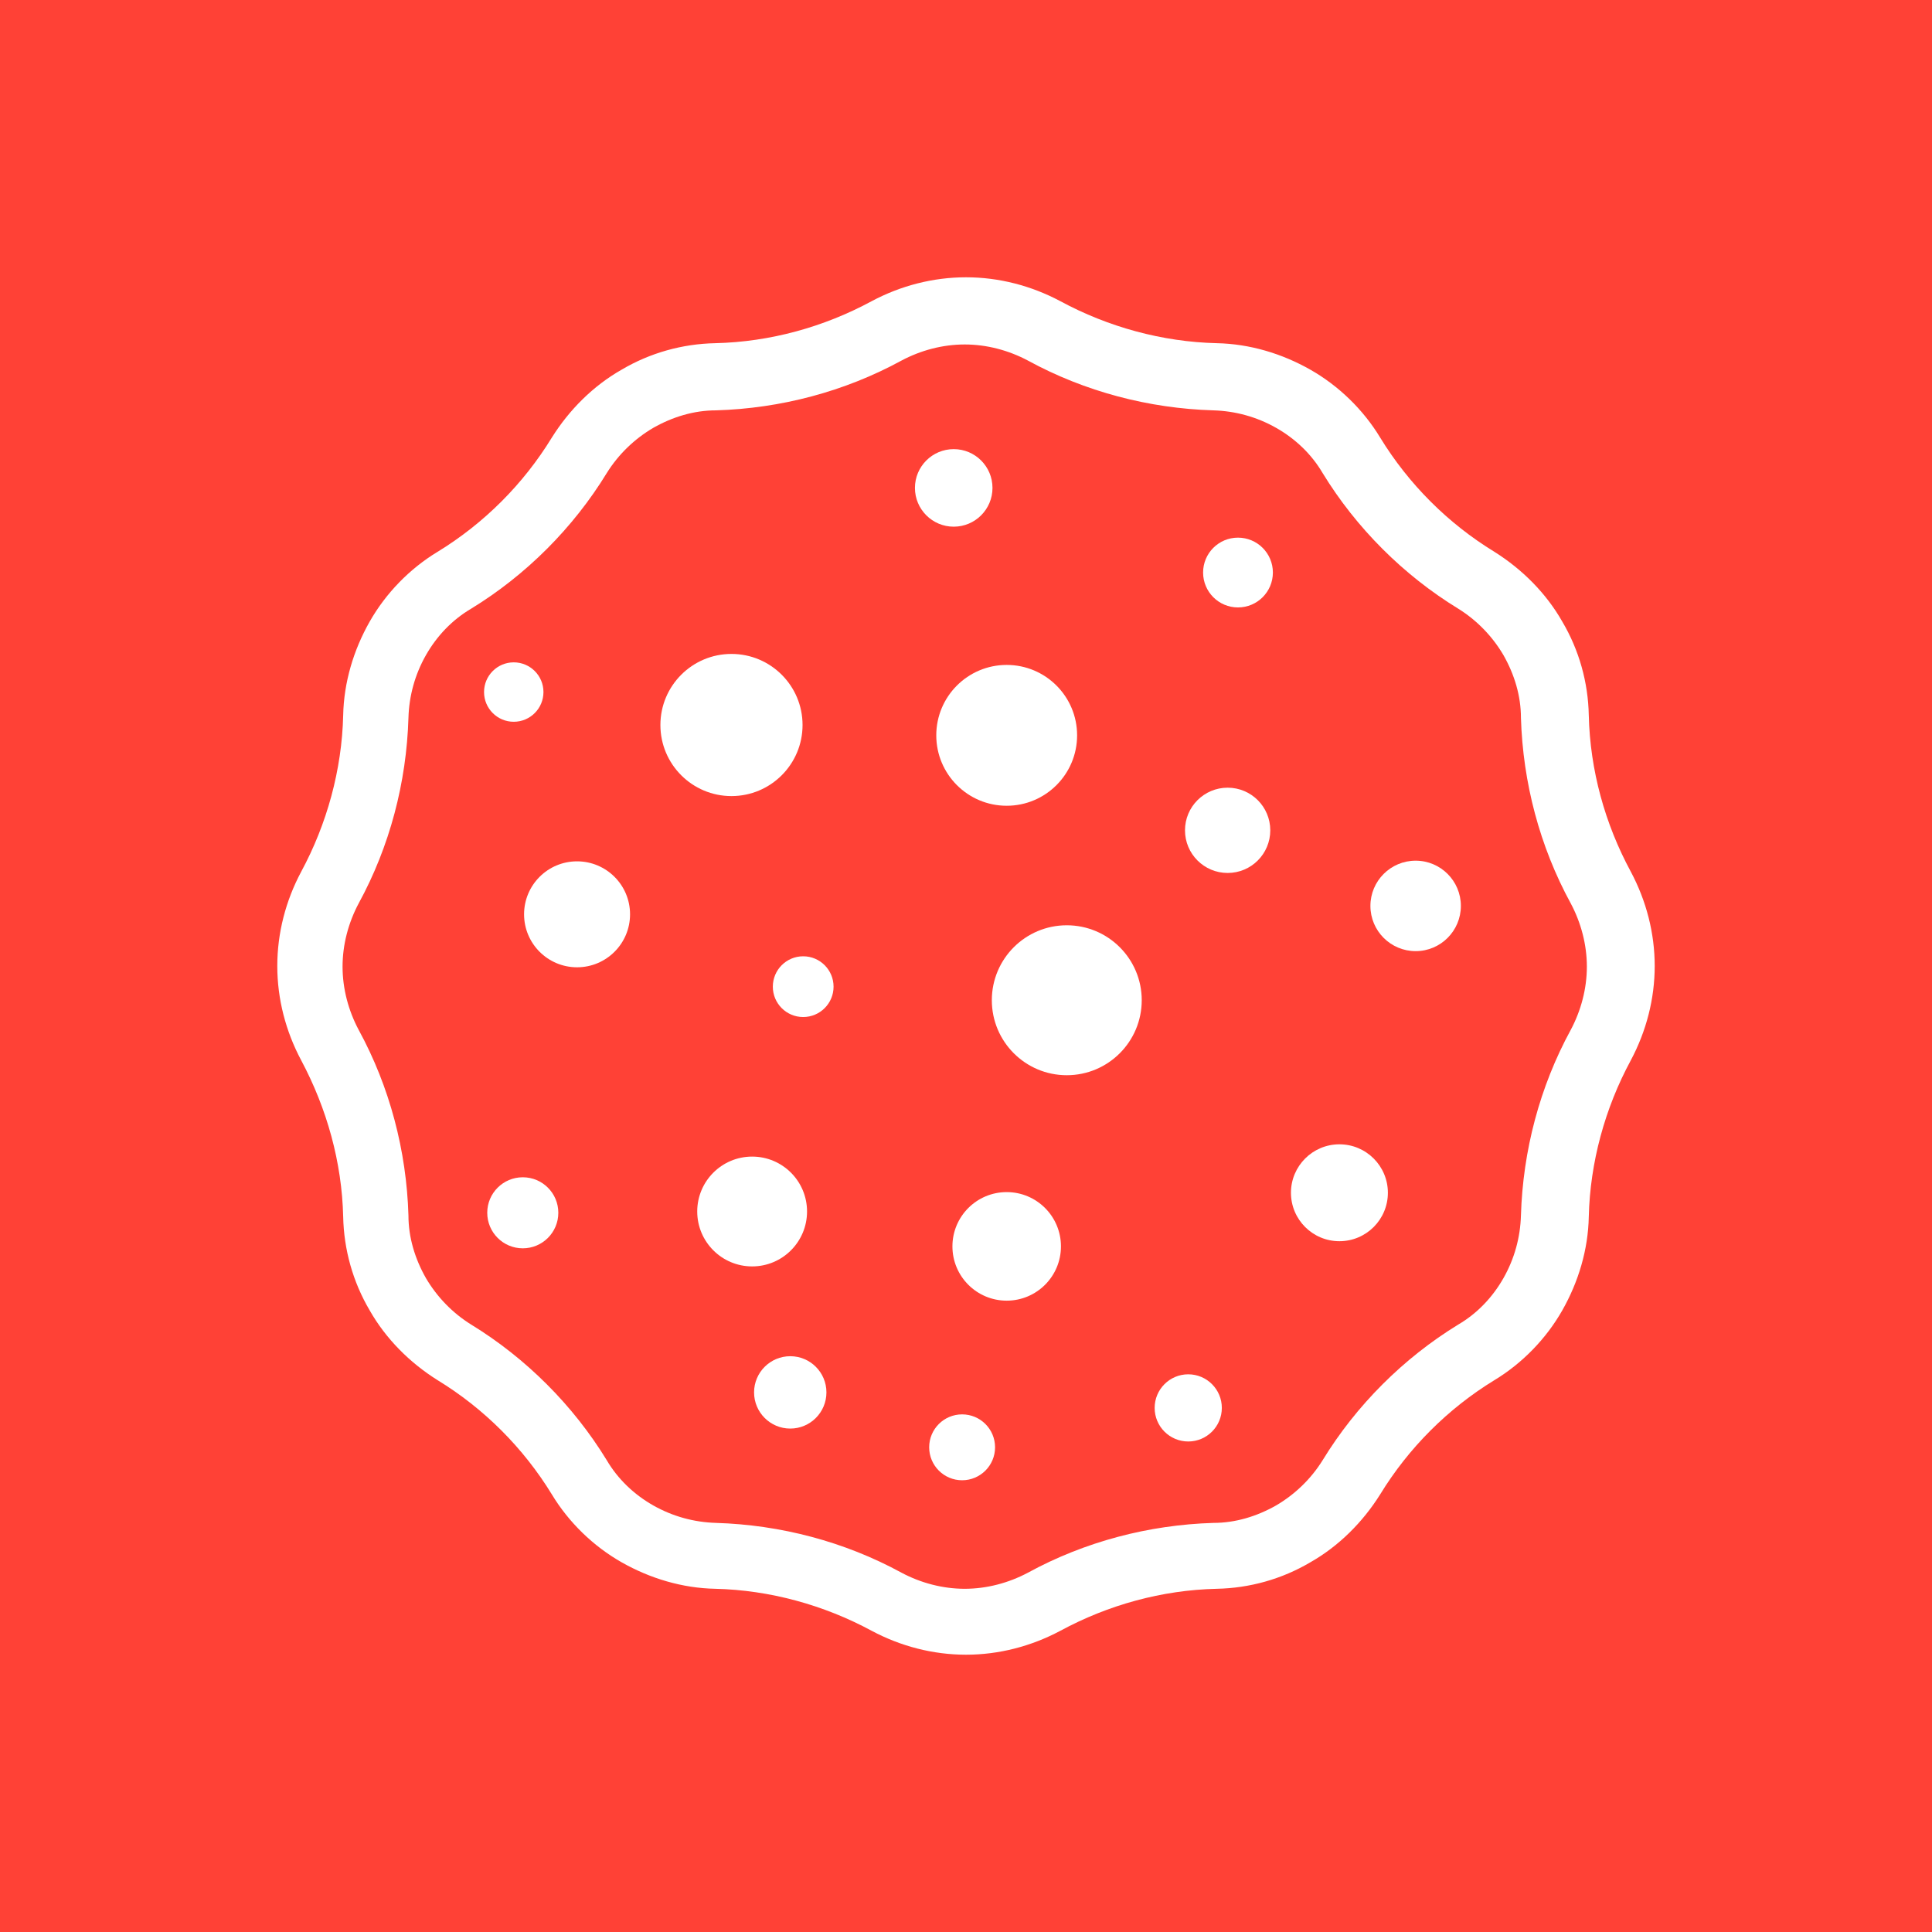 <?xml version="1.0" encoding="UTF-8" standalone="no"?><!DOCTYPE svg PUBLIC "-//W3C//DTD SVG 1.1//EN" "http://www.w3.org/Graphics/SVG/1.1/DTD/svg11.dtd"><svg width="100%" height="100%" viewBox="0 0 1000 1000" version="1.1" xmlns="http://www.w3.org/2000/svg" xmlns:xlink="http://www.w3.org/1999/xlink" xml:space="preserve" xmlns:serif="http://www.serif.com/" style="fill-rule:evenodd;clip-rule:evenodd;stroke-linejoin:round;stroke-miterlimit:1.414;"><rect x="0" y="0" width="1000" height="1000" style="fill:#ff4136;"/><g><path d="M185.665,467.555c16.051,-29.42 24.736,-62.532 25.745,-95.969c0.325,-11.368 3.334,-22.41 9.026,-32.445c5.692,-10.019 13.71,-18.378 23.403,-24.07c28.428,-17.385 52.839,-41.796 70.224,-70.224c6.033,-9.693 14.392,-17.727 24.085,-23.403c10.035,-5.692 21.062,-9.042 32.43,-9.042c33.437,-0.992 66.549,-9.693 95.984,-25.745c10.019,-5.35 21.403,-8.359 32.771,-8.359c11.368,0 22.736,3.009 32.77,8.359c29.421,16.052 62.532,24.753 95.969,25.745c11.369,0.341 22.395,3.35 32.43,9.042c10.034,5.676 18.393,13.71 24.085,23.403c17.386,28.428 41.797,52.839 70.224,70.224c9.693,6.018 17.727,14.377 23.403,24.07c5.692,10.035 9.027,21.077 9.027,32.445c1.008,33.437 9.708,66.549 25.76,95.969c5.351,10.035 8.359,21.403 8.359,32.771c0,11.368 -3.008,22.736 -8.359,32.77c-16.052,29.451 -24.752,62.548 -25.76,95.985c-0.326,11.368 -3.335,22.395 -9.027,32.429c-5.676,10.034 -13.71,18.394 -23.403,24.07c-28.427,17.401 -52.838,41.812 -70.224,70.24c-6.017,9.693 -14.377,17.711 -24.085,23.403c-10.035,5.676 -21.061,9.026 -32.43,9.026c-33.437,1.008 -66.548,9.693 -95.969,25.745c-10.034,5.35 -21.402,8.359 -32.77,8.359c-11.368,0 -22.752,-3.009 -32.771,-8.359c-29.435,-16.052 -62.547,-24.737 -95.984,-25.745c-11.368,-0.341 -22.395,-3.35 -32.43,-9.026c-10.034,-5.692 -18.393,-13.71 -24.085,-23.403c-17.385,-28.428 -41.796,-52.839 -70.224,-70.24c-9.693,-6.018 -17.711,-14.377 -23.403,-24.07c-5.692,-10.034 -9.026,-21.061 -9.026,-32.429c-1.009,-33.437 -9.694,-66.534 -25.745,-95.985c-5.351,-10.034 -8.36,-21.402 -8.36,-32.77c0,-11.368 3.009,-22.736 8.36,-32.771Zm-8.034,162.193c0.341,17.044 5.025,33.763 13.71,48.481c8.359,14.718 20.735,27.094 35.112,36.12c24.086,14.702 44.48,35.112 59.198,59.182c8.685,14.377 21.387,26.753 36.104,35.112c14.719,8.359 31.437,13.384 48.497,13.71c28.087,0.667 56.174,8.359 80.925,21.743c15.044,8.019 31.763,12.377 48.823,12.377c17.044,0 33.763,-4.358 48.822,-12.377c24.737,-13.384 52.497,-21.076 80.925,-21.743c17.045,-0.326 33.763,-5.009 48.481,-13.71c14.719,-8.359 27.095,-20.735 36.121,-35.112c14.717,-24.07 35.112,-44.48 59.182,-59.182c14.376,-8.701 26.753,-21.402 35.112,-36.12c8.359,-14.718 13.384,-31.437 13.71,-48.481c0.667,-28.087 8.359,-56.174 21.744,-80.926c8.018,-15.059 12.376,-31.778 12.376,-48.822c0,-17.06 -4.358,-33.778 -12.376,-48.822c-13.385,-24.753 -21.077,-52.513 -21.744,-80.926c-0.326,-17.06 -5.009,-33.778 -13.71,-48.496c-8.359,-14.718 -20.736,-27.079 -35.112,-36.12c-24.07,-14.703 -44.465,-35.113 -59.182,-59.183c-8.701,-14.376 -21.402,-26.753 -36.121,-35.112c-14.718,-8.359 -31.436,-13.369 -48.481,-13.71c-28.086,-0.667 -56.188,-8.359 -80.925,-21.743c-15.059,-8.018 -31.778,-12.361 -48.822,-12.361c-17.06,0 -33.779,4.343 -48.823,12.361c-24.751,13.384 -52.513,21.076 -80.925,21.743c-17.06,0.341 -33.778,5.01 -48.497,13.71c-14.717,8.359 -27.078,20.736 -36.104,35.112c-14.718,24.07 -35.112,44.48 -59.198,59.183c-14.377,8.7 -26.753,21.402 -35.112,36.12c-8.359,14.718 -13.369,31.436 -13.71,48.496c-0.667,28.087 -8.359,56.173 -21.728,80.926c-8.033,15.044 -12.376,31.762 -12.376,48.822c0,17.044 4.343,33.763 12.376,48.822c13.369,25.094 21.061,52.839 21.728,80.926Z" style="fill:#fff;fill-rule:nonzero;"/><path d="M378.611,338.474c20.317,0 36.788,16.471 36.788,36.788c0,20.316 -16.471,36.787 -36.788,36.787c-20.316,0 -36.787,-16.471 -36.787,-36.787c0,-20.317 16.471,-36.788 36.787,-36.788Z" style="fill:#fff;fill-rule:nonzero;"/><path d="M298.679,445.827c15.152,0 27.435,12.268 27.435,27.42c0,15.137 -12.283,27.42 -27.435,27.42c-15.137,0 -27.42,-12.283 -27.42,-27.42c0,-15.152 12.283,-27.42 27.42,-27.42Z" style="fill:#fff;fill-rule:nonzero;"/><path d="M552.156,478.923c21.434,0 38.803,17.37 38.803,38.788c0,21.449 -17.369,38.819 -38.803,38.819c-21.418,0 -38.788,-17.37 -38.788,-38.819c0,-21.418 17.37,-38.788 38.788,-38.788Z" style="fill:#fff;fill-rule:nonzero;"/><path d="M732.742,445.486c12.919,0 23.403,10.484 23.403,23.403c0,12.934 -10.484,23.418 -23.403,23.418c-12.934,0 -23.418,-10.484 -23.418,-23.418c0,-12.919 10.484,-23.403 23.418,-23.403Z" style="fill:#fff;fill-rule:nonzero;"/><path d="M521.061,617.03c15.509,0 28.087,12.578 28.087,28.102c0,15.509 -12.578,28.087 -28.087,28.087c-15.509,0 -28.087,-12.578 -28.087,-28.087c0,-15.524 12.578,-28.102 28.087,-28.102Z" style="fill:#fff;fill-rule:nonzero;"/><path d="M521.061,344.166c20.131,0 36.446,16.316 36.446,36.446c0,20.131 -16.315,36.446 -36.446,36.446c-20.131,0 -36.446,-16.315 -36.446,-36.446c0,-20.13 16.315,-36.446 36.446,-36.446Z" style="fill:#fff;fill-rule:nonzero;"/><path d="M493.641,232.471c11.089,0 20.069,8.98 20.069,20.068c0,11.074 -8.98,20.069 -20.069,20.069c-11.073,0 -20.069,-8.995 -20.069,-20.069c0,-11.088 8.996,-20.068 20.069,-20.068Z" style="fill:#fff;fill-rule:nonzero;"/><path d="M265.908,342.832c8.499,0 15.385,6.886 15.385,15.37c0,8.499 -6.886,15.385 -15.385,15.385c-8.483,0 -15.369,-6.886 -15.369,-15.385c0,-8.484 6.886,-15.37 15.369,-15.37Z" style="fill:#fff;fill-rule:nonzero;"/><path d="M497.984,732.076c9.429,0 17.059,7.63 17.059,17.044c0,9.414 -7.63,17.06 -17.059,17.06c-9.414,0 -17.045,-7.646 -17.045,-17.06c0,-9.414 7.631,-17.044 17.045,-17.044Z" style="fill:#fff;fill-rule:nonzero;"/><path d="M389.313,598.652c15.695,0 28.412,12.718 28.412,28.413c0,15.695 -12.717,28.427 -28.412,28.427c-15.695,0 -28.428,-12.732 -28.428,-28.427c0,-15.695 12.733,-28.413 28.428,-28.413Z" style="fill:#fff;fill-rule:nonzero;"/><path d="M409.04,701.973c10.344,0 18.719,8.39 18.719,18.719c0,10.344 -8.375,18.735 -18.719,18.735c-10.344,0 -18.735,-8.391 -18.735,-18.735c0,-10.329 8.391,-18.719 18.735,-18.719Z" style="fill:#fff;fill-rule:nonzero;"/><path d="M615.029,711.34c9.601,0 17.386,7.786 17.386,17.386c0,9.6 -7.785,17.385 -17.386,17.385c-9.599,0 -17.385,-7.785 -17.385,-17.385c0,-9.6 7.786,-17.386 17.385,-17.386Z" style="fill:#fff;fill-rule:nonzero;"/><path d="M270.592,609.354c10.158,0 18.393,8.219 18.393,18.378c0,10.158 -8.235,18.393 -18.393,18.393c-10.159,0 -18.394,-8.235 -18.394,-18.393c0,-10.159 8.235,-18.378 18.394,-18.378Z" style="fill:#fff;fill-rule:nonzero;"/><path d="M415.724,494.975c8.685,0 15.727,7.041 15.727,15.726c0,8.67 -7.042,15.711 -15.727,15.711c-8.685,0 -15.71,-7.041 -15.71,-15.711c0,-8.685 7.025,-15.726 15.71,-15.726Z" style="fill:#fff;fill-rule:nonzero;"/><path d="M635.424,407.706c12.19,0 22.069,9.879 22.069,22.069c0,12.19 -9.879,22.07 -22.069,22.07c-12.19,0 -22.07,-9.88 -22.07,-22.07c0,-12.19 9.88,-22.069 22.07,-22.069Z" style="fill:#fff;fill-rule:nonzero;"/><path d="M693.272,592.294c13.865,0 25.094,11.244 25.094,25.078c0,13.849 -11.229,25.077 -25.094,25.077c-13.849,0 -25.078,-11.228 -25.078,-25.077c0,-13.834 11.229,-25.078 25.078,-25.078Z" style="fill:#fff;fill-rule:nonzero;"/><path d="M640.774,278.284c9.973,0 18.068,8.08 18.068,18.053c0,9.987 -8.095,18.067 -18.068,18.067c-9.972,0 -18.052,-8.08 -18.052,-18.067c0,-9.973 8.08,-18.053 18.052,-18.053Z" style="fill:#fff;fill-rule:nonzero;"/></g></svg>